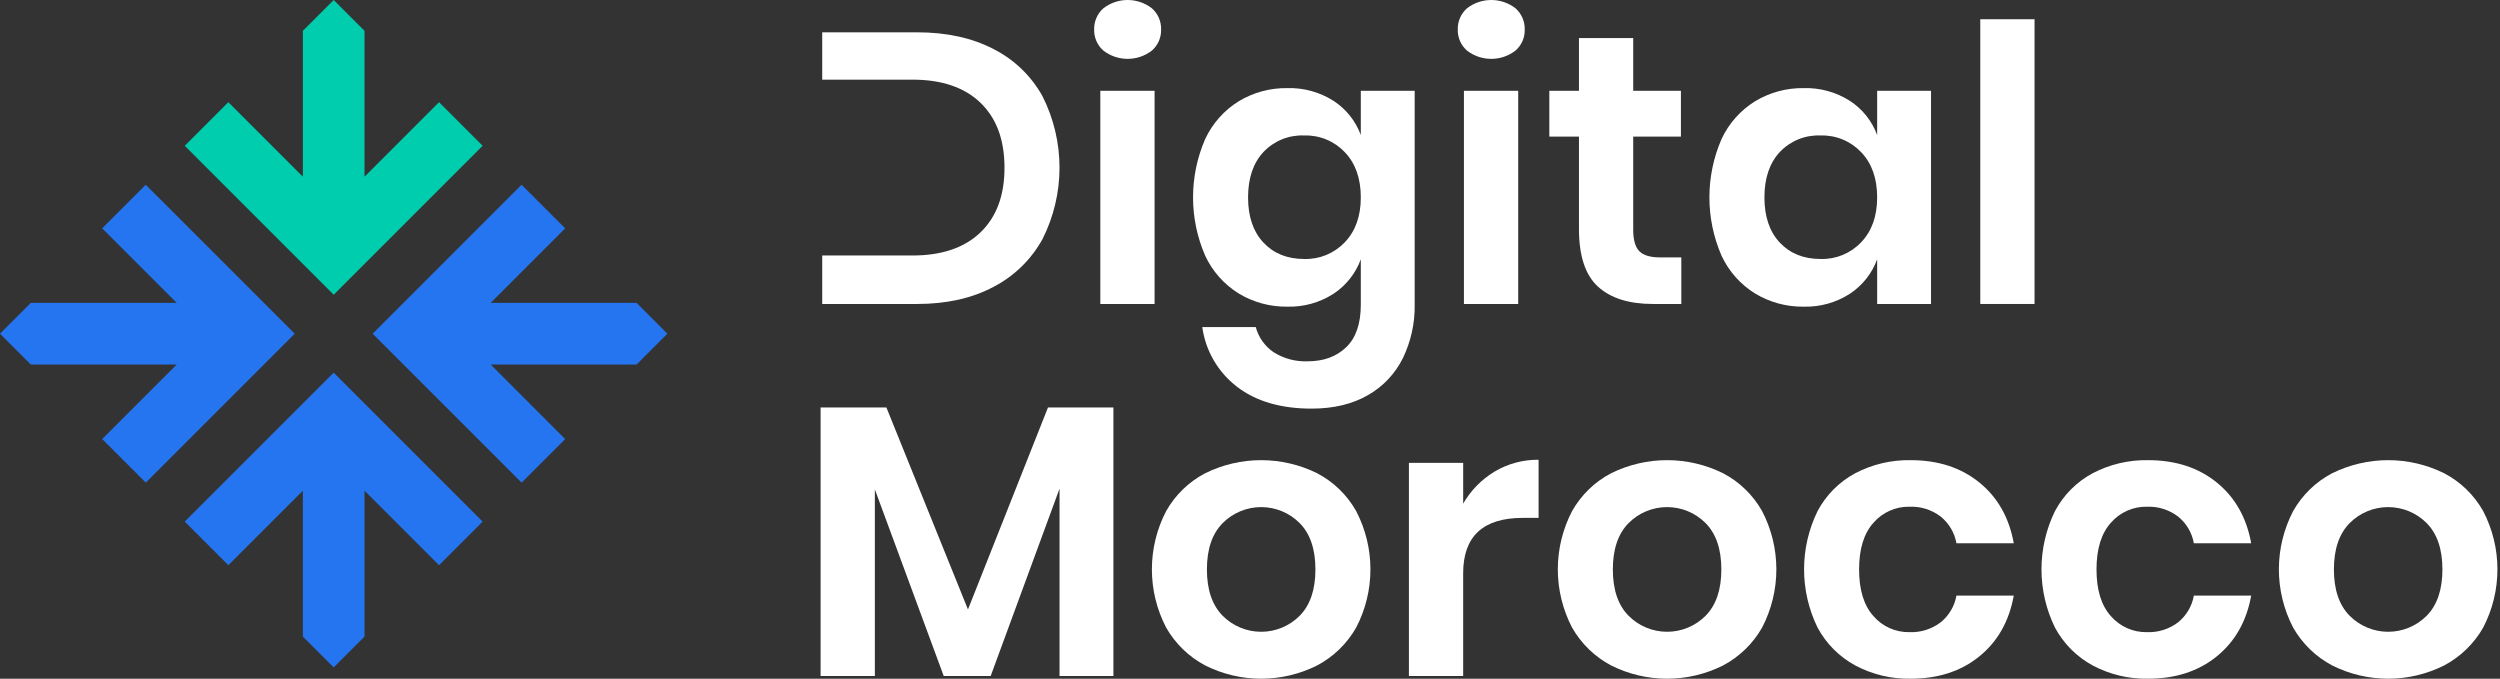 <svg width="221" height="60" viewBox="0 0 221 60" fill="none" xmlns="http://www.w3.org/2000/svg">
<rect x="0" y="0" width="221" height="60" fill="#333333" stroke="none"/>
<path d="M42.664 12.888L42.524 13.028L29.498 26.054L16.472 13.026L16.332 12.887L20.184 9.034L20.324 9.174L26.773 15.623V2.725L29.498 0L32.223 2.725V15.623L38.672 9.174L38.812 9.034L42.664 12.888Z" fill="#00CDAE"/>
<path d="M42.664 46.11L38.812 49.963L38.672 49.823L32.223 43.376V56.272L29.498 58.997L26.773 56.272V43.376L20.324 49.823L20.184 49.963L16.332 46.11L29.498 32.944L42.664 46.11Z" fill="#2575F0"/>
<path d="M56.272 32.224H43.375L49.822 38.673L49.962 38.813L46.109 42.665L45.97 42.525L32.943 29.499L46.109 16.333L49.962 20.185L49.822 20.325L43.375 26.774H56.272L58.996 29.499L56.272 32.224Z" fill="#2575F0"/>
<path d="M26.053 29.499L13.027 42.525L12.887 42.665L9.034 38.813L9.174 38.673L15.621 32.224H2.725L0 29.499L2.725 26.774H15.62L9.173 20.325L9.033 20.185L12.885 16.333L26.053 29.499Z" fill="#2575F0"/>
<path d="M92.165 8.521C91.172 6.723 89.661 5.265 87.829 4.337C85.935 3.351 83.685 2.858 81.077 2.857H72.684V7.041H80.669C83.254 7.041 85.255 7.721 86.672 9.082C88.089 10.443 88.798 12.359 88.798 14.83C88.798 17.279 88.089 19.184 86.672 20.545C85.255 21.905 83.254 22.586 80.669 22.585H72.684V26.871H81.076C83.682 26.871 85.933 26.367 87.828 25.358C89.661 24.407 91.17 22.933 92.164 21.123C93.148 19.168 93.661 17.01 93.661 14.822C93.661 12.633 93.148 10.475 92.164 8.521H92.165Z" fill="white"/>
<path d="M97.54 0.732C98.153 0.257 98.907 0 99.683 0C100.458 0 101.212 0.257 101.825 0.732C102.092 0.967 102.303 1.258 102.444 1.584C102.585 1.911 102.653 2.264 102.642 2.619C102.65 2.969 102.582 3.317 102.441 3.637C102.299 3.958 102.089 4.243 101.825 4.473C101.212 4.947 100.458 5.204 99.683 5.204C98.907 5.204 98.153 4.947 97.54 4.473C97.276 4.243 97.066 3.958 96.925 3.637C96.784 3.317 96.715 2.969 96.723 2.619C96.712 2.264 96.78 1.911 96.921 1.584C97.062 1.258 97.273 0.967 97.54 0.732ZM102.065 8.027V26.871H97.268V8.027H102.065Z" fill="white"/>
<path d="M117.88 8.912C118.992 9.633 119.839 10.695 120.295 11.939V8.027H125.057V26.939C125.083 28.568 124.728 30.181 124.02 31.649C123.341 33.029 122.262 34.173 120.924 34.931C119.552 35.724 117.891 36.121 115.942 36.122C113.22 36.122 111.02 35.475 109.343 34.182C107.668 32.896 106.568 31.002 106.281 28.91H111.009C111.251 29.819 111.812 30.611 112.591 31.138C113.49 31.704 114.54 31.983 115.601 31.939C117.007 31.939 118.141 31.525 119.002 30.697C119.864 29.869 120.295 28.616 120.295 26.939V22.925C119.837 24.172 118.991 25.239 117.88 25.969C116.666 26.752 115.243 27.149 113.798 27.108C112.29 27.13 110.806 26.729 109.513 25.952C108.215 25.149 107.18 23.985 106.537 22.601C105.83 20.975 105.465 19.221 105.465 17.448C105.465 15.675 105.83 13.921 106.537 12.295C107.18 10.912 108.215 9.747 109.513 8.945C110.806 8.168 112.29 7.767 113.798 7.789C115.24 7.748 116.662 8.139 117.88 8.912ZM111.69 13.437C110.782 14.412 110.329 15.75 110.329 17.45C110.329 19.151 110.783 20.483 111.69 21.447C112.596 22.412 113.798 22.894 115.295 22.894C115.963 22.914 116.629 22.793 117.247 22.538C117.866 22.282 118.423 21.899 118.884 21.414C119.824 20.427 120.295 19.107 120.295 17.451C120.295 15.774 119.824 14.441 118.884 13.455C118.423 12.969 117.866 12.586 117.247 12.331C116.629 12.076 115.963 11.955 115.295 11.975C114.624 11.947 113.956 12.062 113.334 12.314C112.712 12.566 112.151 12.948 111.69 13.436V13.437Z" fill="white"/>
<path d="M129.683 0.732C130.297 0.257 131.051 3.75776e-05 131.826 3.75776e-05C132.602 3.75776e-05 133.355 0.257 133.969 0.732C134.235 0.967 134.447 1.258 134.588 1.584C134.729 1.911 134.796 2.264 134.785 2.619C134.794 2.969 134.725 3.317 134.584 3.637C134.443 3.958 134.233 4.243 133.969 4.473C133.355 4.947 132.602 5.204 131.826 5.204C131.051 5.204 130.297 4.947 129.683 4.473C129.419 4.243 129.209 3.958 129.068 3.637C128.927 3.317 128.858 2.969 128.867 2.619C128.856 2.264 128.923 1.911 129.064 1.584C129.206 1.258 129.417 0.967 129.683 0.732ZM134.209 8.027V26.871H129.411V8.027H134.209Z" fill="white"/>
<path d="M148.628 22.755V26.871H146.111C144.002 26.871 142.386 26.361 141.264 25.34C140.142 24.32 139.58 22.619 139.58 20.238V12.075H136.961V8.027H139.58V3.368H144.376V8.027H148.593V12.075H144.376V20.306C144.376 21.214 144.558 21.849 144.921 22.211C145.284 22.574 145.896 22.756 146.757 22.755H148.628Z" fill="white"/>
<path d="M163.526 8.912C164.638 9.633 165.485 10.695 165.941 11.939V8.027H170.703V26.871H165.941V22.925C165.483 24.172 164.636 25.24 163.526 25.97C162.312 26.753 160.889 27.149 159.444 27.109C157.936 27.13 156.451 26.729 155.159 25.952C153.861 25.15 152.826 23.985 152.183 22.602C151.476 20.976 151.111 19.222 151.111 17.448C151.111 15.675 151.476 13.921 152.183 12.295C152.826 10.912 153.861 9.747 155.159 8.945C156.452 8.168 157.936 7.768 159.444 7.789C160.886 7.748 162.308 8.139 163.526 8.912ZM157.336 13.437C156.428 14.412 155.975 15.75 155.975 17.45C155.976 19.151 156.429 20.483 157.336 21.447C158.242 22.412 159.444 22.894 160.941 22.894C161.61 22.914 162.275 22.793 162.894 22.538C163.512 22.282 164.069 21.899 164.529 21.414C165.47 20.427 165.941 19.107 165.941 17.451C165.941 15.774 165.471 14.441 164.529 13.455C164.069 12.969 163.512 12.586 162.893 12.331C162.275 12.076 161.61 11.955 160.941 11.975C160.271 11.947 159.602 12.062 158.98 12.314C158.358 12.566 157.797 12.948 157.336 13.436V13.437Z" fill="white"/>
<path d="M179.853 1.701V26.871H175.057V1.701H179.853Z" fill="white"/>
<path d="M98.425 36.018V59.76H93.663V43.195L87.575 59.76H83.425L77.337 43.263V59.76H72.541V36.018H78.357L85.568 53.875L92.643 36.018H98.425Z" fill="white"/>
<path d="M116.436 41.835C117.886 42.594 119.085 43.758 119.888 45.185C120.715 46.774 121.146 48.538 121.146 50.33C121.146 52.121 120.715 53.885 119.888 55.474C119.079 56.896 117.881 58.059 116.436 58.825C114.9 59.596 113.205 59.998 111.487 59.998C109.768 59.998 108.073 59.596 106.538 58.825C105.092 58.059 103.894 56.897 103.085 55.474C102.259 53.885 101.827 52.121 101.827 50.33C101.827 48.538 102.259 46.774 103.085 45.185C103.888 43.758 105.087 42.594 106.538 41.835C108.077 41.074 109.77 40.678 111.487 40.678C113.203 40.678 114.897 41.074 116.436 41.835ZM108.086 46.24C107.155 47.181 106.69 48.547 106.691 50.338C106.691 52.129 107.156 53.495 108.086 54.437C108.532 54.885 109.062 55.24 109.646 55.482C110.229 55.725 110.855 55.849 111.487 55.849C112.119 55.849 112.745 55.725 113.329 55.482C113.912 55.24 114.443 54.885 114.889 54.437C115.818 53.496 116.283 52.13 116.284 50.338C116.284 48.546 115.819 47.18 114.889 46.24C114.443 45.792 113.912 45.437 113.329 45.194C112.745 44.952 112.119 44.827 111.487 44.827C110.855 44.827 110.229 44.952 109.646 45.194C109.062 45.437 108.532 45.792 108.086 46.24Z" fill="white"/>
<path d="M132.132 41.682C133.305 40.986 134.647 40.627 136.011 40.644V45.781H134.616C131.101 45.781 129.344 47.413 129.344 50.678V59.76H124.548V40.916H129.345V44.522C130.016 43.352 130.976 42.374 132.132 41.682Z" fill="white"/>
<path d="M152.32 41.835C153.77 42.594 154.969 43.758 155.772 45.185C156.599 46.774 157.03 48.538 157.03 50.33C157.03 52.121 156.599 53.885 155.772 55.474C154.963 56.897 153.766 58.059 152.32 58.825C150.784 59.596 149.089 59.998 147.371 59.998C145.652 59.998 143.957 59.596 142.422 58.825C140.976 58.059 139.778 56.897 138.97 55.474C138.143 53.885 137.711 52.121 137.711 50.33C137.711 48.538 138.143 46.774 138.97 45.185C139.772 43.758 140.971 42.594 142.422 41.835C143.961 41.074 145.654 40.678 147.371 40.678C149.087 40.678 150.781 41.074 152.32 41.835ZM143.969 46.24C143.04 47.181 142.575 48.547 142.575 50.338C142.575 52.129 143.04 53.495 143.969 54.437C144.416 54.884 144.946 55.239 145.53 55.482C146.113 55.724 146.739 55.849 147.371 55.849C148.003 55.849 148.629 55.724 149.212 55.482C149.796 55.239 150.326 54.884 150.773 54.437C151.702 53.496 152.167 52.13 152.167 50.338C152.167 48.546 151.702 47.18 150.773 46.24C150.326 45.792 149.796 45.437 149.213 45.194C148.629 44.952 148.003 44.827 147.371 44.827C146.739 44.827 146.113 44.952 145.529 45.194C144.946 45.437 144.416 45.792 143.969 46.24Z" fill="white"/>
<path d="M174.973 42.651C176.594 43.967 177.609 45.758 178.017 48.025H172.949C172.784 47.095 172.289 46.255 171.554 45.661C170.764 45.062 169.79 44.755 168.799 44.794C168.198 44.782 167.602 44.903 167.052 45.147C166.503 45.391 166.014 45.752 165.619 46.206C164.769 47.147 164.344 48.524 164.344 50.338C164.344 52.152 164.769 53.529 165.619 54.471C166.013 54.924 166.503 55.286 167.052 55.53C167.602 55.774 168.198 55.894 168.799 55.883C169.79 55.921 170.764 55.614 171.554 55.015C172.289 54.421 172.785 53.582 172.949 52.651H178.017C177.608 54.919 176.594 56.71 174.973 58.025C173.352 59.341 171.328 59.998 168.901 59.998C167.195 60.03 165.51 59.626 164.003 58.825C162.589 58.057 161.43 56.892 160.67 55.474C159.887 53.872 159.48 52.113 159.48 50.33C159.48 48.547 159.887 46.787 160.67 45.185C161.424 43.762 162.584 42.596 164.003 41.835C165.513 41.044 167.197 40.647 168.901 40.678C171.327 40.678 173.351 41.336 174.973 42.651Z" fill="white"/>
<path d="M195.96 42.651C197.582 43.967 198.596 45.758 199.005 48.025H193.937C193.772 47.095 193.277 46.255 192.542 45.661C191.752 45.062 190.778 44.755 189.787 44.794C189.186 44.782 188.589 44.903 188.04 45.147C187.49 45.391 187.001 45.752 186.607 46.206C185.756 47.147 185.331 48.524 185.331 50.338C185.331 52.152 185.756 53.529 186.607 54.471C187.001 54.924 187.49 55.286 188.04 55.53C188.589 55.774 189.186 55.894 189.787 55.883C190.778 55.921 191.752 55.614 192.542 55.015C193.277 54.421 193.773 53.582 193.937 52.651H199.005C198.596 54.919 197.581 56.71 195.96 58.025C194.34 59.341 192.316 59.998 189.889 59.998C188.183 60.03 186.497 59.626 184.991 58.825C183.577 58.057 182.418 56.892 181.657 55.474C180.874 53.872 180.467 52.113 180.467 50.33C180.467 48.547 180.874 46.787 181.657 45.185C182.412 43.762 183.572 42.596 184.991 41.835C186.501 41.044 188.185 40.647 189.889 40.678C192.314 40.678 194.338 41.336 195.96 42.651Z" fill="white"/>
<path d="M216.062 41.835C217.513 42.594 218.712 43.758 219.515 45.185C220.341 46.774 220.773 48.538 220.773 50.33C220.773 52.121 220.341 53.885 219.515 55.474C218.706 56.896 217.508 58.059 216.062 58.825C214.527 59.596 212.832 59.998 211.113 59.998C209.395 59.998 207.7 59.596 206.164 58.825C204.718 58.059 203.521 56.897 202.712 55.474C201.885 53.885 201.453 52.121 201.453 50.33C201.453 48.538 201.885 46.774 202.712 45.185C203.515 43.758 204.714 42.594 206.164 41.835C207.703 41.074 209.397 40.678 211.113 40.678C212.83 40.678 214.523 41.074 216.062 41.835ZM207.712 46.24C206.782 47.181 206.317 48.547 206.317 50.338C206.317 52.129 206.782 53.495 207.712 54.437C208.158 54.884 208.689 55.239 209.272 55.482C209.856 55.724 210.482 55.849 211.114 55.849C211.746 55.849 212.371 55.724 212.955 55.482C213.539 55.239 214.069 54.884 214.515 54.437C215.445 53.496 215.909 52.13 215.91 50.338C215.91 48.546 215.445 47.18 214.515 46.24C214.069 45.792 213.539 45.437 212.955 45.194C212.372 44.952 211.746 44.827 211.114 44.827C210.482 44.827 209.856 44.952 209.272 45.194C208.688 45.437 208.158 45.792 207.712 46.24Z" fill="white"/>
</svg>
